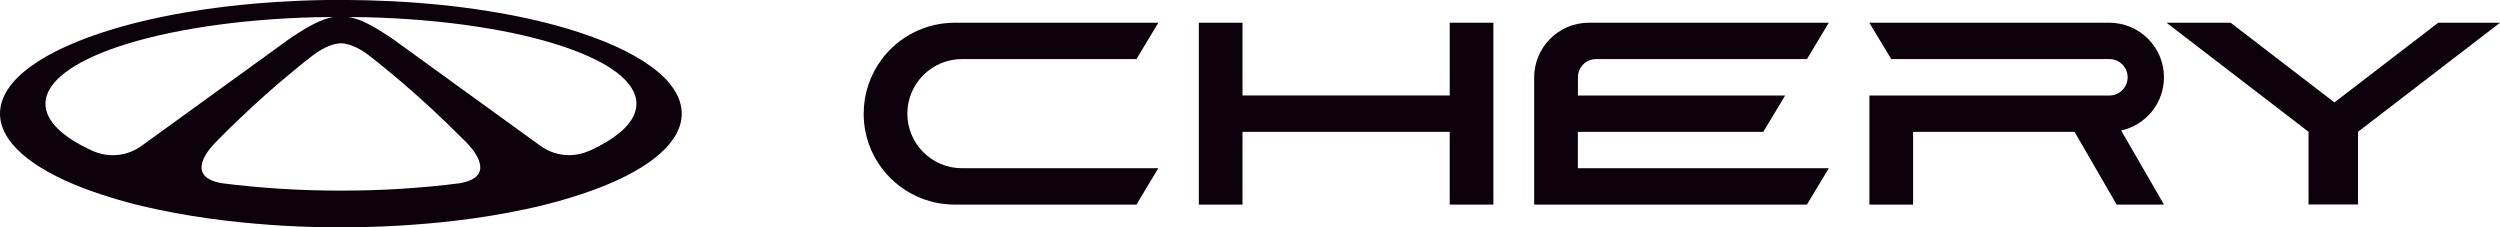<?xml version="1.0" encoding="UTF-8"?>
<svg id="Capa_2" data-name="Capa 2" xmlns="http://www.w3.org/2000/svg" viewBox="0 0 293.66 26.7">
  <defs>
    <style>
      .cls-1 {
        fill: #0c000b;
      }
    </style>
  </defs>
  <g id="Capa_2-2" data-name="Capa 2">
    <g id="Grupo_1" data-name="Grupo 1">
      <path id="Trazado_1" data-name="Trazado 1" class="cls-1" d="M254.19,9.08c0-3.54-2.88-6.41-6.42-6.41h-28.19l2.57,4.27h25.63c1.18,0,2.14.96,2.14,2.14s-.96,2.14-2.14,2.14h-28.19v12.81h5.13v-8.54h18.97l4.94,8.54h5.56l-5.03-8.7c2.94-.65,5.03-3.25,5.03-6.25"/>
      <path id="Trazado_2" data-name="Trazado 2" class="cls-1" d="M170.29,11.21h-24.34V2.67h-5.13v21.36h5.13v-8.54h24.34v8.54h5.13V2.67h-5.13v8.54Z"/>
      <path id="Trazado_3" data-name="Trazado 3" class="cls-1" d="M106.58,13.35c0-3.54,2.88-6.41,6.42-6.41h20.49l2.57-4.27h-23.91c-3.37,0-6.54,1.58-8.56,4.27-1.39,1.85-2.14,4.1-2.14,6.41,0,.72.07,1.43.21,2.14.86,4.2,4.14,7.47,8.34,8.33.7.14,1.42.21,2.14.21h21.35l2.57-4.27h-23.06c-3.54,0-6.41-2.86-6.42-6.4,0,0,0,0,0-.01h0Z"/>
      <path id="Trazado_4" data-name="Trazado 4" class="cls-1" d="M286.4,2.67l-12.19,9.36-12.19-9.36h-7.53l16.68,12.81v8.54h5.81v-8.54l16.68-12.81h-7.26Z"/>
      <path id="Trazado_5" data-name="Trazado 5" class="cls-1" d="M185.35,9.02c.03-1.16.98-2.08,2.13-2.08h24.77l2.57-4.27h-28.19c-3.54,0-6.41,2.87-6.42,6.41v14.95h32.04l2.57-4.27h-29.48v-4.27h21.78l2.57-4.27h-24.34v-2.19h0Z"/>
      <path id="Trazado_6" data-name="Trazado 6" class="cls-1" d="M66.79,3.41c-5.7-1.71-12.88-2.88-20.82-3.27-1.86-.09-3.75-.14-5.69-.15h-.47c-1.93,0-3.83.05-5.68.15-7.94.39-15.12,1.56-20.82,3.27C5.14,5.86,0,9.4,0,13.35c0,3.34,3.69,6.4,9.77,8.74,2.77,1.04,5.62,1.86,8.52,2.47,2.59.56,5.38,1.02,8.33,1.37,4.45.52,8.94.78,13.42.77,4.48,0,8.96-.25,13.42-.77,2.95-.35,5.75-.81,8.33-1.37,2.9-.61,5.75-1.43,8.52-2.47,6.09-2.34,9.77-5.4,9.77-8.74,0-3.95-5.14-7.49-13.3-9.94M16.63,17.13c-1.66,1.21-3.85,1.44-5.73.6-3.52-1.59-5.56-3.5-5.56-5.54,0-2.56,3.22-4.91,8.53-6.7,5.76-1.94,14-3.24,23.26-3.47.12,0,.25,0,.37,0,.56-.01,1.12-.02,1.68-.02-.37.06-.74.15-1.09.28,0,0,0,0-.01,0-.12.05-.24.09-.35.15h-.02c-1.39.55-3.27,1.82-3.88,2.25l-.1.07-.09.07-14.81,10.72-2.2,1.59ZM54.06,21.52c-4.65.59-9.33.88-14.01.87-4.68.01-9.36-.28-14.01-.87-3.91-.71-2.03-3.36-1-4.5.01-.01.02-.02.03-.03.25-.27.44-.46.47-.49h0c.66-.68,1.34-1.35,2.04-2.02,2.29-2.22,4.61-4.28,6.91-6.17.71-.59,1.42-1.16,2.13-1.71,0,0,0,0,0,0,0,0,0,0,.02-.01.03-.03.11-.09.22-.17.54-.4,1.93-1.33,3.18-1.33,1.25,0,2.64.92,3.18,1.33.03.02.05.04.08.06l.06.05s.05.04.07.05c.01,0,.02.02.02.02,0,0,0,0,.01,0,.71.55,1.42,1.13,2.13,1.71,2.3,1.89,4.62,3.96,6.91,6.17.69.67,1.37,1.34,2.04,2.01h0s.01.02.02.02c.06.06.24.22.45.46h0c1.02,1.12,3,3.83-.96,4.54M69.2,17.72c-1.88.84-4.07.62-5.73-.6l-2.2-1.59-14.81-10.72s-.02-.01-.05-.04l-.04-.03-.1-.07c-.61-.42-2.49-1.7-3.88-2.26h-.02c-.11-.04-.22-.09-.33-.13,0,0-.02,0-.03,0-.35-.13-.72-.23-1.09-.28.57,0,1.12.01,1.68.02h0c.12,0,.24,0,.37,0,9.27.23,17.5,1.52,23.26,3.47h0c5.31,1.79,8.53,4.13,8.53,6.7,0,2.04-2.04,3.94-5.56,5.54"/>
    </g>
  </g>
</svg>
